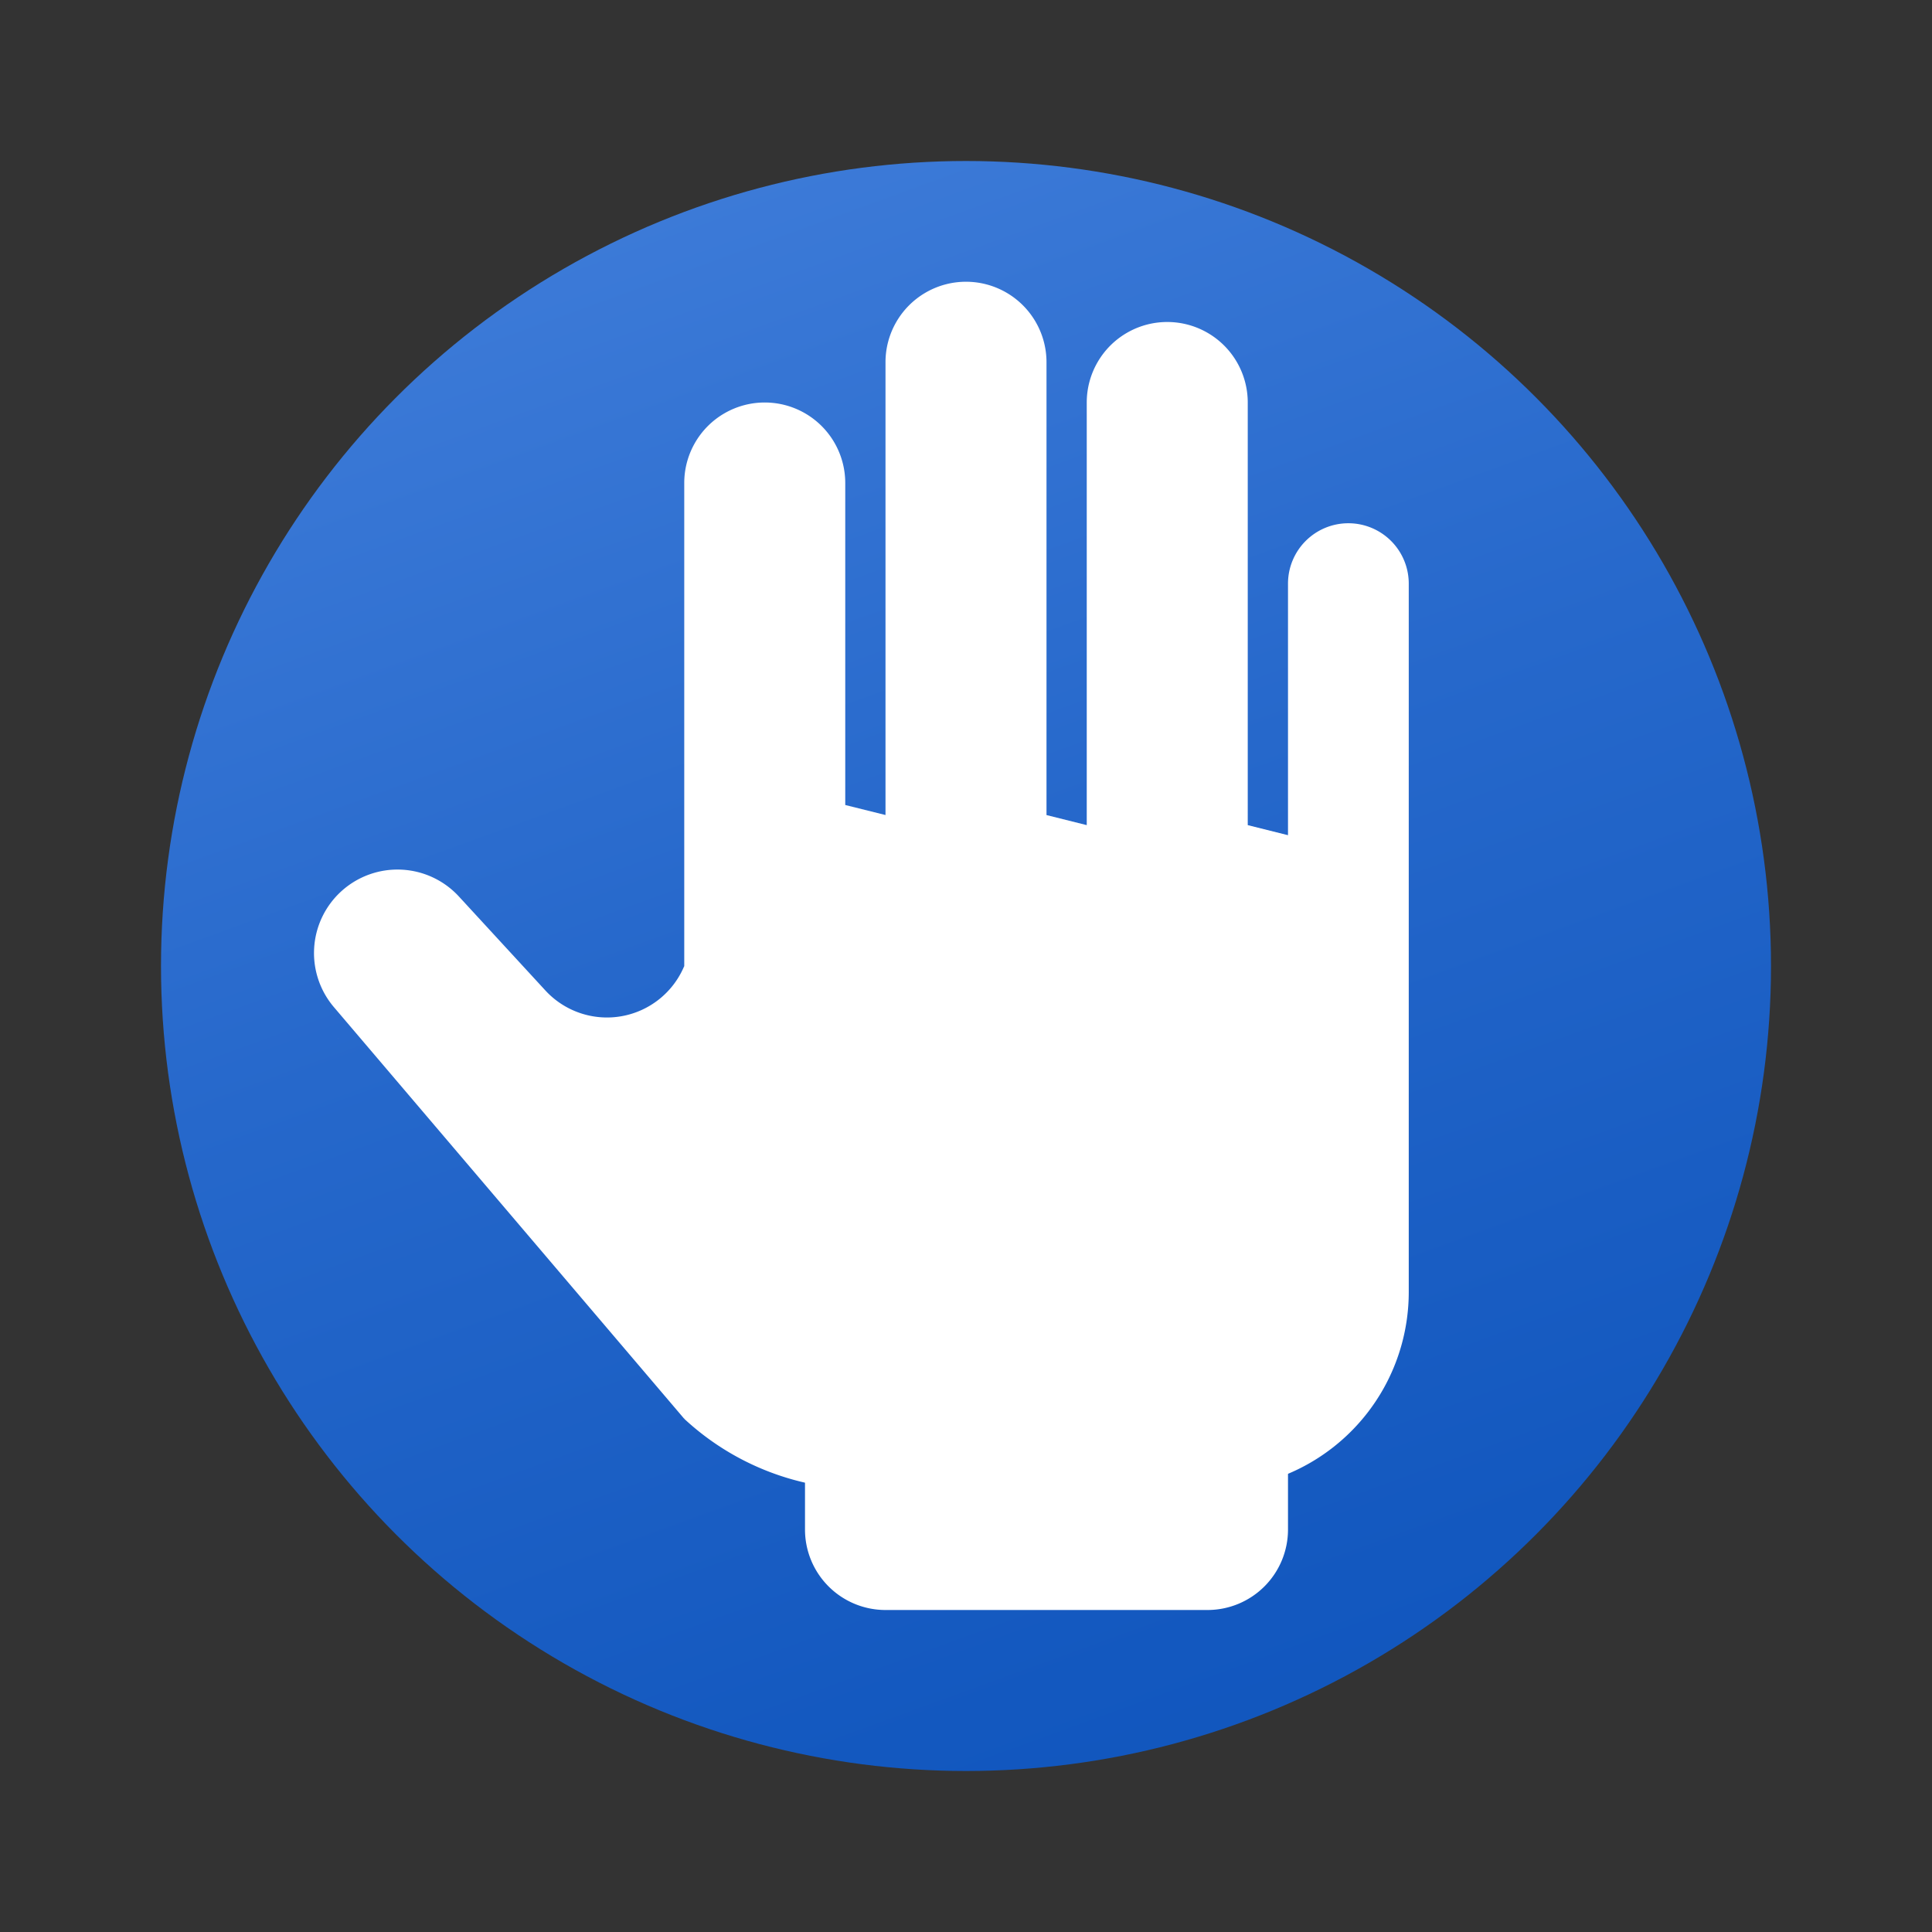 <svg xmlns="http://www.w3.org/2000/svg" data-name="Слой 1" viewBox="0 0 48 48"><rect x="0" y="0" width="48" height="48" fill="#333333" stroke="none"/><defs><linearGradient id="bo14O2zLgjv0_mEsS5gSMa" x1="15.478" x2="34.518" y1=".586" y2="52.898" gradientUnits="userSpaceOnUse"><stop offset=".002" stop-color="#427fdb"/><stop offset=".397" stop-color="#2668cb"/><stop offset=".763" stop-color="#1358bf"/><stop offset="1" stop-color="#0c52bb"/></linearGradient><linearGradient id="bo14O2zLgjv0_mEsS5gSMb" x1="332.264" x2="332.266" y1="-2162.377" y2="-2162.377" data-name="Безымянный градиент 193" gradientTransform="scale(1 -1) rotate(-9.32 13276.042 892.48)" gradientUnits="userSpaceOnUse"><stop offset="0" stop-color="#ffc430"/><stop offset=".57" stop-color="#f8bd29"/><stop offset="1" stop-color="#f0b421"/></linearGradient></defs><circle cx="24" cy="24" r="20" fill="url(#bo14O2zLgjv0_mEsS5gSMa)"/><path fill="url(#bo14O2zLgjv0_mEsS5gSMb)" d="M8.393,25.812l.004-.015-.002-.001Z"/><path fill="#fff" d="M17,35.25,8.296,25.022a2.074,2.074,0,0,1,.178-2.873h0a2.074,2.074,0,0,1,2.928.125l2.148,2.334A2.08,2.08,0,0,0,17,24h0l2,5Z"/><path fill="#fff" d="M30,40H22a2,2,0,0,1-2-2V35H32v3A2,2,0,0,1,30,40Z"/><path fill="#fff" d="M33.5,13A1.5,1.5,0,0,0,32,14.5v6.25l-1-.25V10a2,2,0,0,0-4,0V20.5l-1-.25V9a2,2,0,0,0-4,0V20.249L21,20V12a2,2,0,0,0-4,0V35.25A6.549,6.549,0,0,0,21.348,37h8.743A4.9,4.9,0,0,0,35,32.109V14.5A1.5,1.5,0,0,0,33.5,13Z"/></svg>